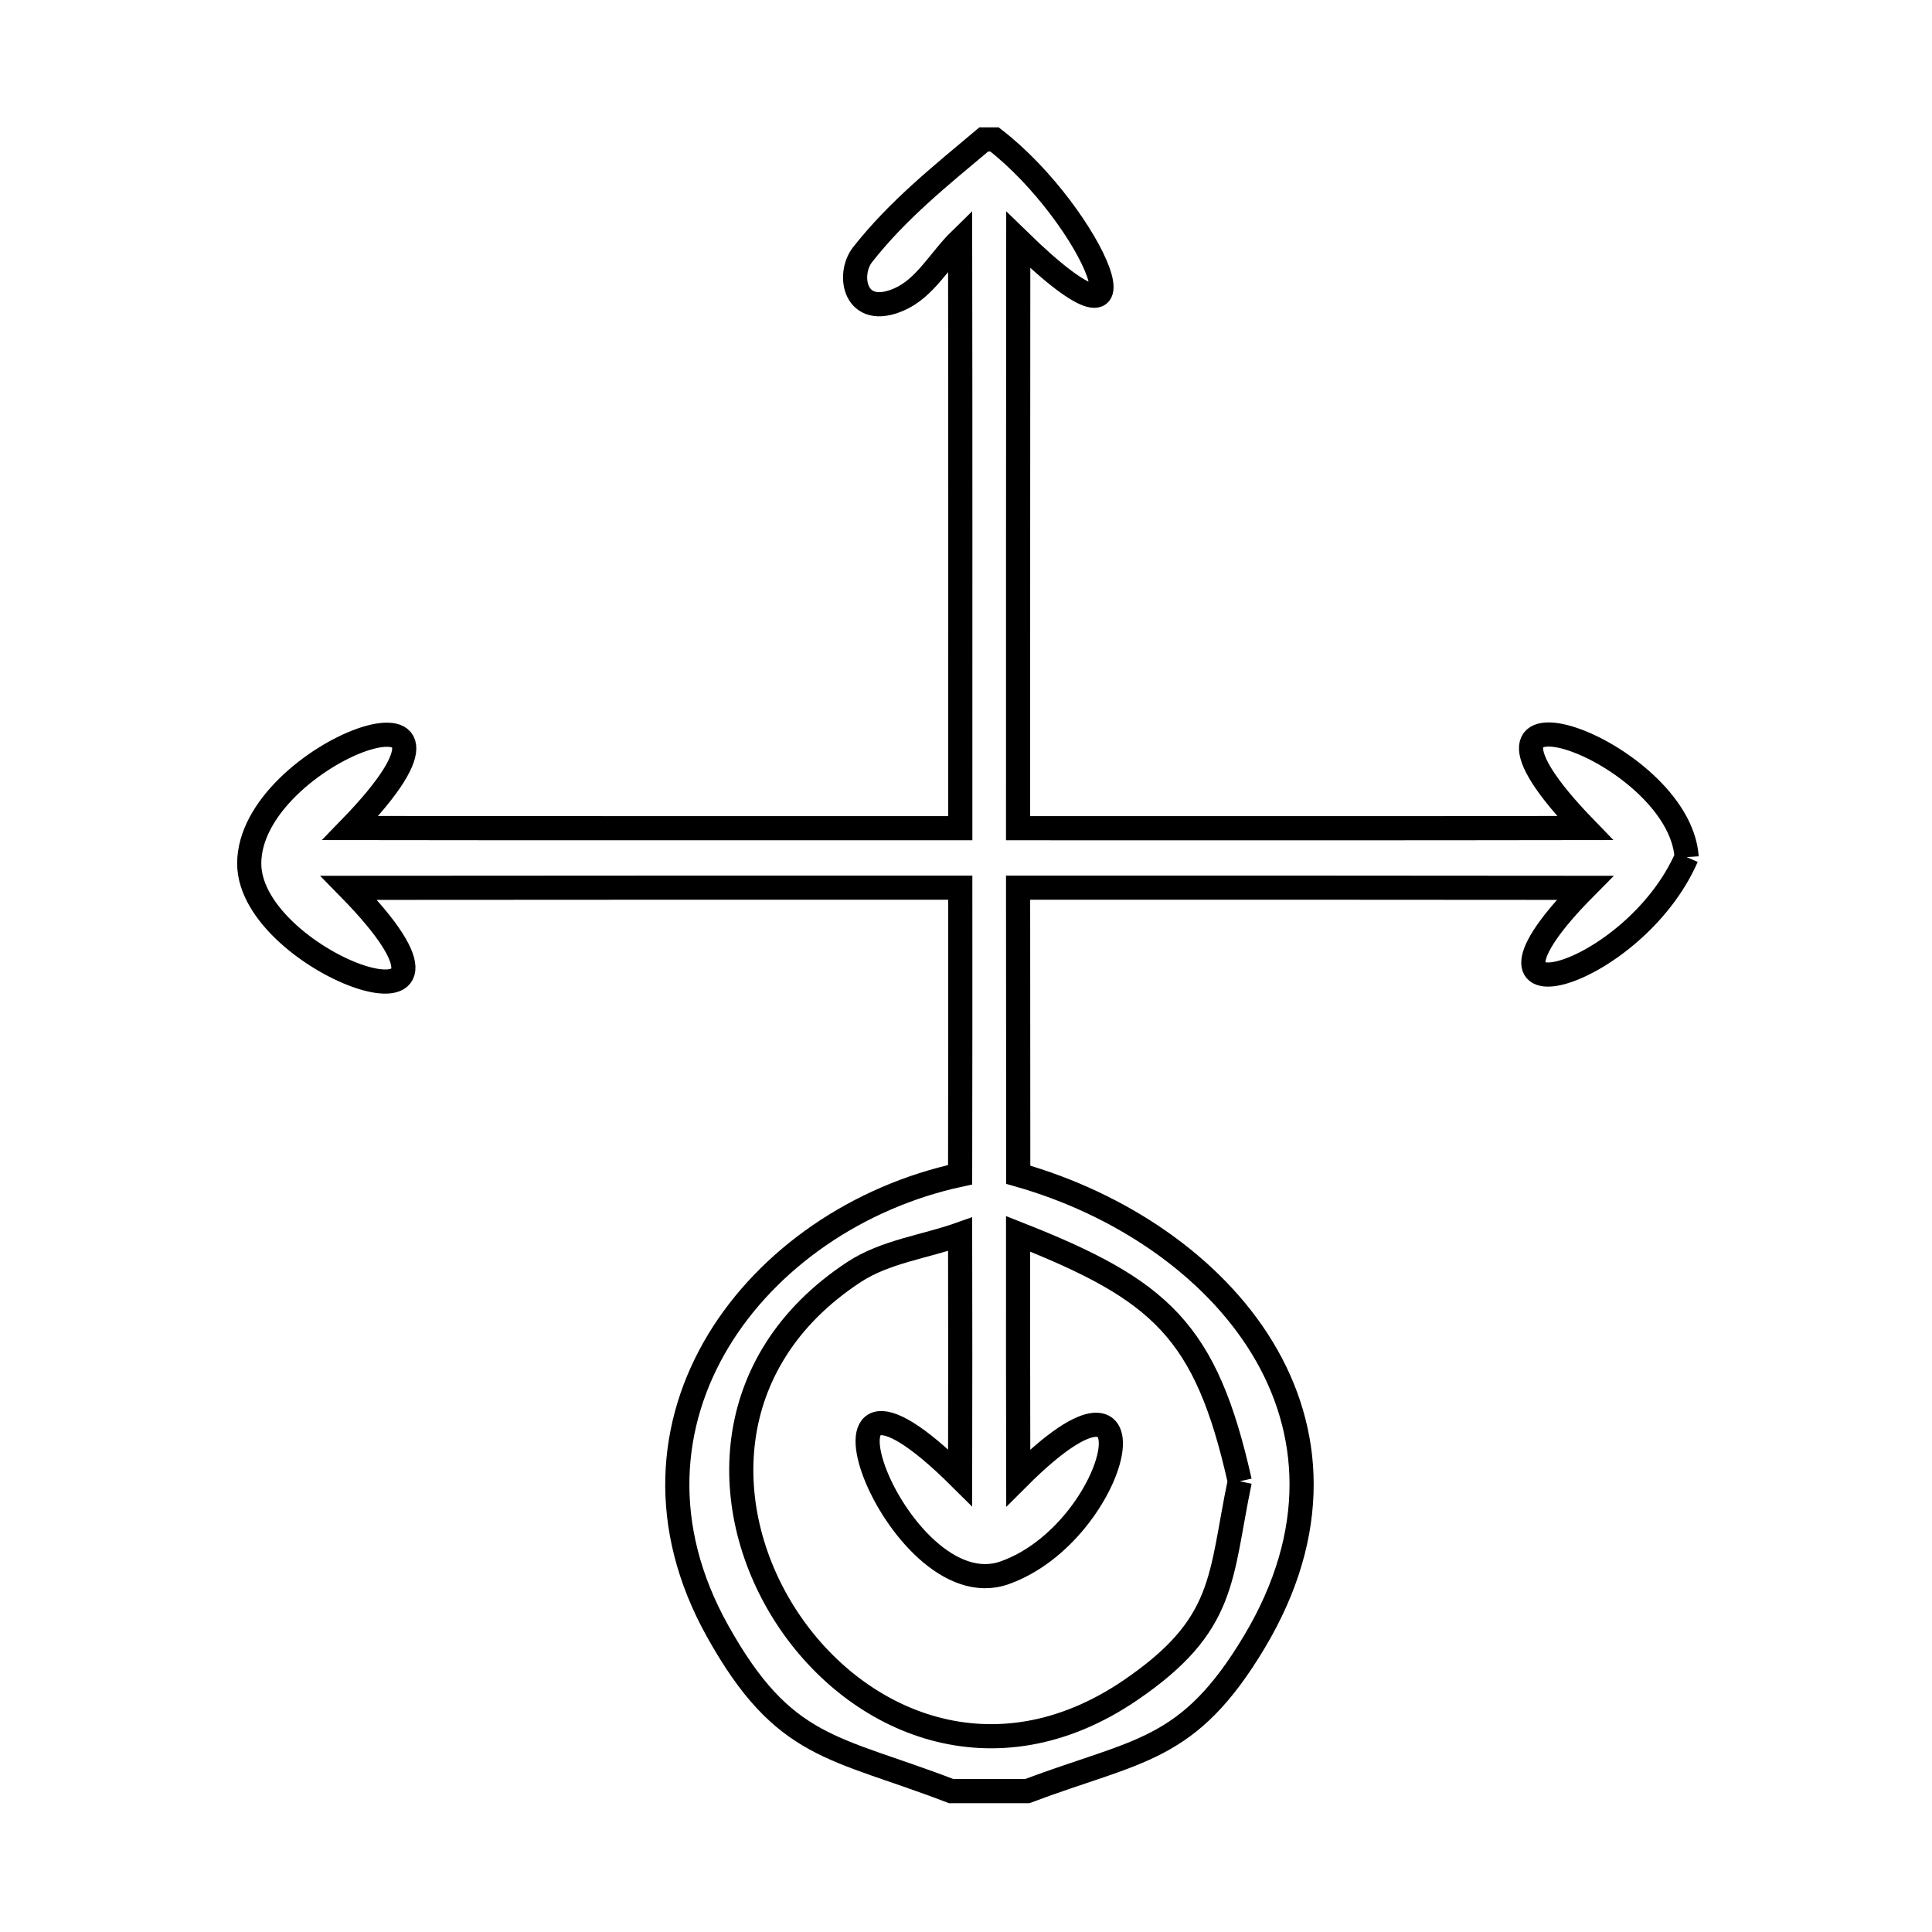 <svg xmlns="http://www.w3.org/2000/svg" viewBox="0.0 0.0 24.0 24.0" height="200px" width="200px"><path fill="none" stroke="black" stroke-width=".3" stroke-opacity="1.0"  filling="0" d="M20.952 10.647 L20.952 10.647 C20.286 12.171 17.925 12.81 19.689 11.029 L19.689 11.029 C17.342 11.026 14.995 11.027 12.647 11.027 L12.647 11.027 C12.647 12.216 12.648 13.404 12.649 14.593 L12.649 14.593 C13.917 14.953 15.058 15.722 15.679 16.741 C16.299 17.76 16.398 19.031 15.582 20.396 C14.761 21.768 14.148 21.729 12.76 22.25 L11.816 22.25 C10.356 21.688 9.74 21.743 8.913 20.26 C8.188 18.96 8.306 17.681 8.923 16.657 C9.541 15.634 10.657 14.867 11.927 14.593 L11.927 14.593 C11.929 13.404 11.93 12.216 11.929 11.027 L11.929 11.027 C10.663 11.027 9.397 11.027 8.131 11.027 C6.865 11.027 5.599 11.028 4.333 11.029 L4.333 11.029 C6.394 13.13 3.1 11.987 3.096 10.729 C3.092 9.332 6.402 8.174 4.352 10.286 L4.352 10.286 C5.615 10.288 6.878 10.288 8.141 10.288 C9.403 10.288 10.666 10.288 11.929 10.288 L11.929 10.288 C11.929 7.852 11.931 5.416 11.927 2.98 L11.927 2.98 C11.674 3.227 11.492 3.58 11.168 3.72 C10.616 3.96 10.52 3.412 10.715 3.164 C11.153 2.606 11.687 2.181 12.221 1.732 L12.354 1.732 C13.571 2.672 14.471 4.757 12.649 2.98 L12.649 2.98 C12.646 5.416 12.648 7.852 12.647 10.288 L12.647 10.288 C14.995 10.288 17.342 10.29 19.689 10.286 L19.689 10.286 C17.666 8.197 20.861 9.305 20.952 10.647 L20.952 10.647"></path>
<path fill="none" stroke="black" stroke-width=".3" stroke-opacity="1.0"  filling="0" d="M15.401 18.401 L15.401 18.401 C15.15 19.604 15.239 20.181 14.04 20.998 C12.348 22.149 10.639 21.408 9.779 20.101 C8.919 18.793 8.907 16.918 10.61 15.801 C11 15.546 11.488 15.488 11.927 15.332 L11.927 15.332 C11.929 16.34 11.929 17.348 11.927 18.356 L11.927 18.356 C9.727 16.169 11.125 20.017 12.479 19.538 C13.903 19.033 14.478 16.529 12.649 18.358 L12.649 18.358 C12.647 17.348 12.646 16.338 12.647 15.327 L12.647 15.327 C14.423 16.027 14.981 16.529 15.401 18.401 L15.401 18.401"></path></svg>